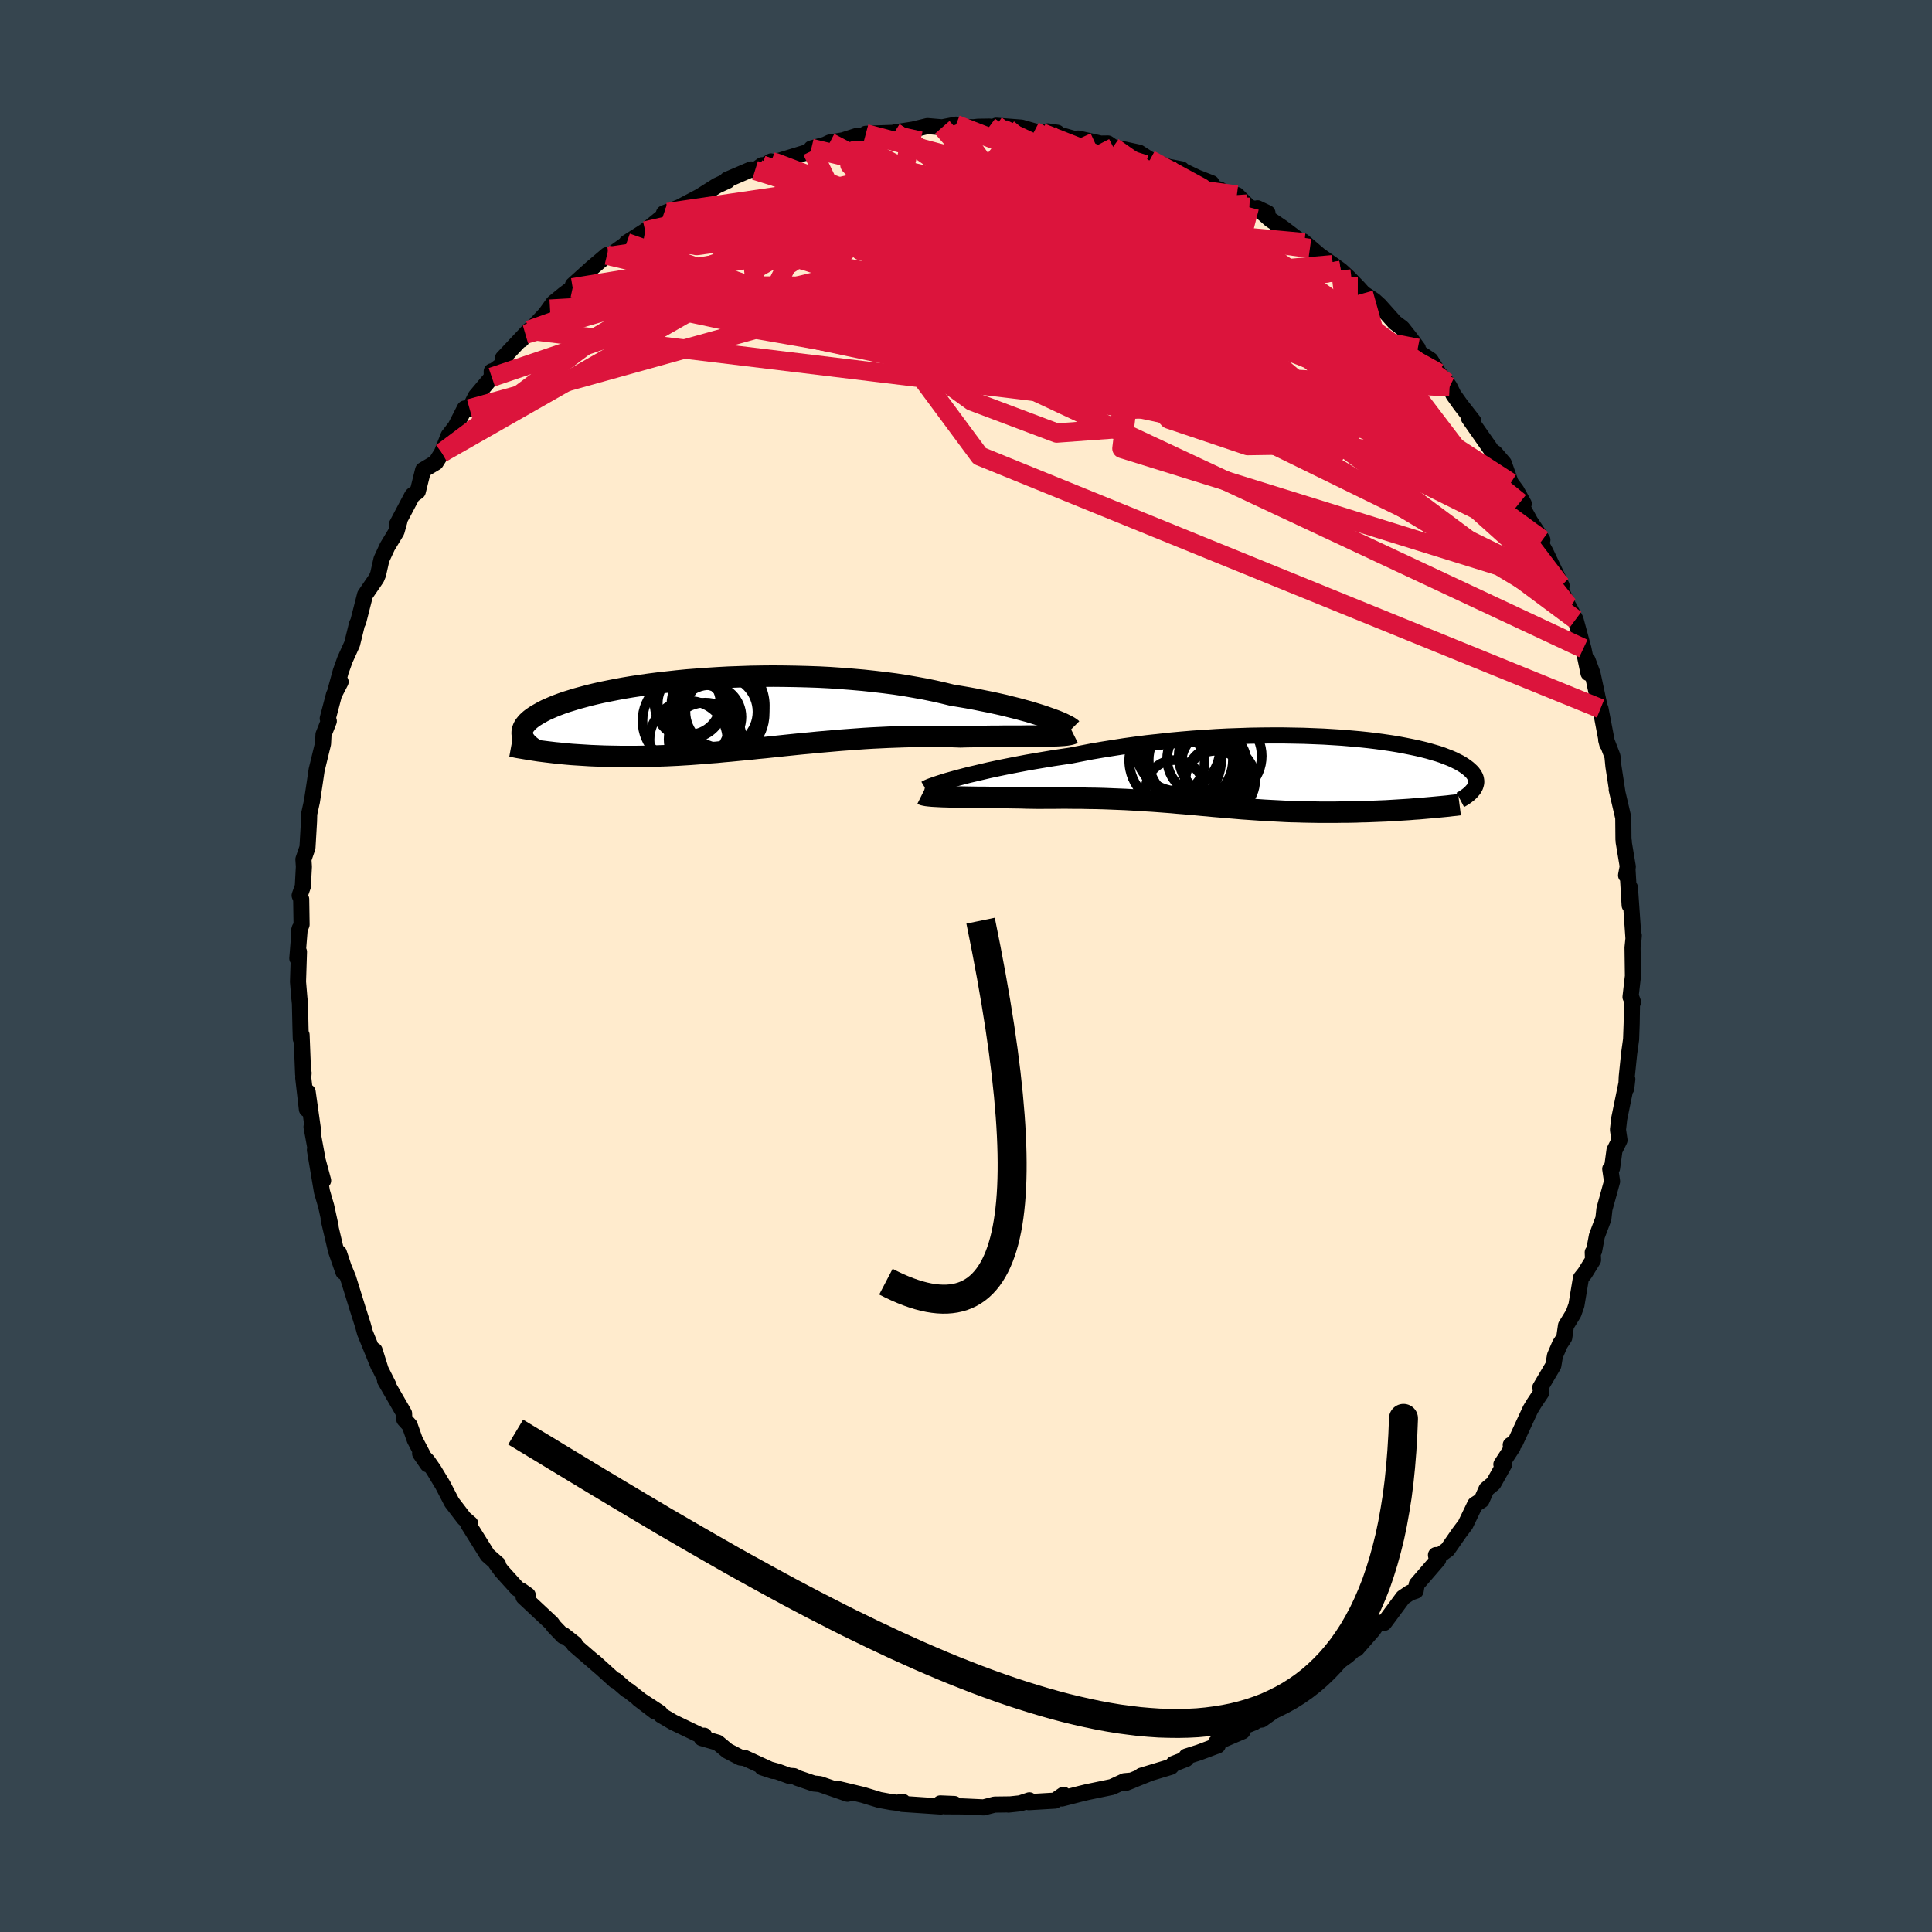 <svg viewBox="-100 -100 200 200" xmlns="http://www.w3.org/2000/svg" width="500" height="500" id="face-svg">
    <defs>
      <clipPath id="leftEyeClipPath">
        <polyline points="33.38,0.44 32.93,0.28 32.44,0.12 31.92,-0.04 31.37,-0.21 30.78,-0.37 30.16,-0.54 29.51,-0.7 28.84,-0.87 28.13,-1.03 27.4,-1.19 26.64,-1.34 25.86,-1.5 25.05,-1.65 24.23,-1.79 23.38,-1.93 22.48,-2.15 21.55,-2.36 20.58,-2.56 19.58,-2.74 18.55,-2.92 17.5,-3.08 16.42,-3.22 15.31,-3.35 14.19,-3.47 13.05,-3.57 11.9,-3.66 10.74,-3.74 9.57,-3.8 8.39,-3.84 7.22,-3.87 6.04,-3.89 4.87,-3.9 3.71,-3.89 2.55,-3.87 1.41,-3.83 0.28,-3.79 -0.83,-3.73 -1.92,-3.66 -2.99,-3.58 -4.04,-3.5 -5.06,-3.4 -6.05,-3.29 -7.02,-3.18 -7.96,-3.06 -8.86,-2.93 -9.73,-2.8 -10.57,-2.66 -11.38,-2.51 -12.14,-2.36 -12.88,-2.21 -13.58,-2.05 -14.24,-1.89 -14.87,-1.72 -15.46,-1.56 -16.01,-1.39 -16.53,-1.23 -17.02,-1.06 -17.48,-0.89 -17.9,-0.72 -18.29,-0.55 -18.65,-0.39 -18.98,-0.22 -19.28,-0.05 -19.56,0.11 -19.82,0.27 -20.05,0.43 -20.26,0.59 -20.44,0.75 -20.6,0.9 -20.73,1.06 -20.85,1.21 -20.94,1.36 -21.01,1.51 -21.06,1.66 -21.09,1.81 -21.11,1.95 -21.1,2.1 -21.08,2.24 -21.04,2.38 -18.56,3.94 -18.14,3.99 -17.72,4.04 -17.29,4.08 -16.85,4.13 -16.41,4.17 -15.95,4.21 -15.49,4.24 -15.01,4.27 -14.53,4.3 -14.05,4.33 -13.55,4.35 -13.05,4.37 -12.54,4.39 -12.02,4.4 -11.49,4.41 -10.95,4.42 -10.4,4.42 -9.84,4.42 -9.27,4.42 -8.69,4.41 -8.1,4.4 -7.51,4.38 -6.9,4.36 -6.28,4.34 -5.65,4.31 -5.01,4.28 -4.37,4.24 -3.71,4.2 -3.05,4.15 -2.38,4.1 -1.7,4.04 -1.01,3.99 -0.31,3.92 0.39,3.86 1.11,3.79 1.83,3.72 2.56,3.65 3.29,3.57 4.04,3.5 4.79,3.42 5.55,3.34 6.31,3.26 7.09,3.18 7.87,3.1 8.65,3.03 9.44,2.95 10.24,2.88 11.04,2.81 11.85,2.74 12.66,2.68 13.48,2.62 14.3,2.56 15.13,2.51 15.96,2.47 16.79,2.43 17.62,2.4 18.46,2.37 19.29,2.35 20.13,2.34 20.96,2.34 21.79,2.34 22.62,2.35 23.44,2.36 24.26,2.39 24.94,2.37 25.6,2.36 26.26,2.35 26.91,2.34 27.55,2.33 28.17,2.33 28.79,2.32 29.39,2.32 29.97,2.32 30.54,2.32 31.09,2.31 31.62,2.31 32.13,2.31 32.62,2.3 33.08,2.3" />
      </clipPath>
      <clipPath id="rightEyeClipPath">
        <polyline points="-33.18,0.61 -32.61,0.46 -32,0.3 -31.35,0.15 -30.67,-0.01 -29.95,-0.18 -29.21,-0.34 -28.44,-0.5 -27.64,-0.66 -26.81,-0.82 -25.97,-0.98 -25.1,-1.13 -24.2,-1.28 -23.3,-1.43 -22.37,-1.57 -21.43,-1.71 -20.36,-1.92 -19.28,-2.13 -18.16,-2.32 -17.03,-2.5 -15.88,-2.68 -14.72,-2.84 -13.55,-2.99 -12.36,-3.12 -11.17,-3.25 -9.98,-3.36 -8.78,-3.46 -7.59,-3.54 -6.4,-3.62 -5.22,-3.68 -4.05,-3.72 -2.89,-3.76 -1.75,-3.78 -0.62,-3.79 0.49,-3.79 1.58,-3.77 2.65,-3.75 3.69,-3.71 4.7,-3.67 5.69,-3.61 6.65,-3.55 7.57,-3.47 8.47,-3.39 9.33,-3.3 10.16,-3.2 10.96,-3.09 11.72,-2.98 12.45,-2.86 13.14,-2.73 13.79,-2.6 14.41,-2.47 15,-2.33 15.55,-2.19 16.06,-2.04 16.54,-1.9 16.99,-1.75 17.4,-1.59 17.79,-1.44 18.14,-1.29 18.46,-1.13 18.76,-0.98 19.02,-0.83 19.27,-0.67 19.48,-0.52 19.68,-0.37 19.85,-0.22 20.01,-0.07 20.14,0.07 20.25,0.22 20.34,0.36 20.42,0.51 20.47,0.65 20.5,0.79 20.52,0.93 20.52,1.07 20.5,1.2 20.46,1.34 20.42,1.47 20.35,1.6 20.28,1.73 14.56,3.8 14.09,3.83 13.62,3.87 13.15,3.9 12.66,3.93 12.18,3.96 11.68,3.99 11.18,4.02 10.68,4.04 10.17,4.06 9.66,4.08 9.14,4.1 8.62,4.11 8.1,4.13 7.57,4.14 7.04,4.15 6.51,4.15 5.96,4.16 5.42,4.16 4.86,4.16 4.31,4.16 3.75,4.15 3.18,4.14 2.62,4.13 2.05,4.11 1.48,4.1 0.91,4.08 0.34,4.05 -0.23,4.02 -0.81,3.99 -1.38,3.96 -1.96,3.92 -2.54,3.88 -3.12,3.84 -3.7,3.8 -4.28,3.75 -4.87,3.7 -5.46,3.65 -6.05,3.6 -6.65,3.55 -7.25,3.49 -7.85,3.44 -8.47,3.38 -9.09,3.33 -9.71,3.27 -10.35,3.22 -10.99,3.16 -11.65,3.11 -12.31,3.06 -12.99,3.01 -13.67,2.97 -14.37,2.92 -15.09,2.88 -15.81,2.84 -16.55,2.81 -17.3,2.78 -18.07,2.75 -18.85,2.73 -19.65,2.72 -20.46,2.7 -21.28,2.7 -22.12,2.69 -22.97,2.7 -23.82,2.7 -24.69,2.71 -25.35,2.7 -26,2.69 -26.65,2.67 -27.3,2.66 -27.94,2.65 -28.58,2.65 -29.21,2.64 -29.83,2.63 -30.44,2.62 -31.03,2.62 -31.61,2.61 -32.18,2.6 -32.73,2.59 -33.25,2.59 -33.75,2.58" />
      </clipPath>
      <filter id="fuzzy">
        <feTurbulence id="turbulence" baseFrequency="0.05" numOctaves="3" type="noise" result="noise" />
        <feDisplacementMap in="SourceGraphic" in2="noise" scale="2" />
      </filter>
      <linearGradient id="rainbowGradient" x1="0%" y1="0%" x2="100%" y2="0%">
        <stop offset="0%" style="stop-color: [object Object]; stop-opacity: 1" />
        <stop offset="50%" style="stop-color: [object Object]; stop-opacity: 1" />
        <stop offset="100%" style="stop-color: [object Object]; stop-opacity: 1" />
      </linearGradient>
    </defs>
    <rect x="-100" y="-100" width="100%" height="100%" fill="rgb(54, 69, 79)" />
    <polyline id="faceContour" points="69.04,1.04 68.79,3.21 69.05,3.74 68.89,3.31 68.94,4.08 68.91,5.91 68.85,7.6 68.65,9.04 68.4,11.47 68.35,12.67 68.46,11.71 67.62,15.8 67.49,16.95 67.65,18.03 67.13,19.08 66.88,20.92 66.69,21.01 66.88,22.3 66.09,25.16 65.98,26.16 65.31,27.94 65.02,29.48 64.88,29.64 64.91,30.43 64.06,31.8 63.66,32.3 63.19,35.11 62.89,35.96 62.11,37.23 61.93,38.47 61.49,39.14 60.97,40.34 60.8,41.35 59.45,43.64 59.56,44.15 58.83,45.24 58.43,45.9 56.83,49.36 56.39,49.58 56.59,49.8 55.42,51.59 55.72,51.57 54.6,53.56 53.88,54.16 53.37,55.31 52.7,55.74 51.7,57.82 51.06,58.67 49.85,60.41 48.7,61.24 48.65,60.98 48.88,61.44 46.66,64.01 46.55,64.68 45.98,64.87 45.24,65.37 43.29,68 42.66,67.98 42.12,68.76 40.44,70.68 40.44,70.16 40.82,70.18 39.49,71.39 38.35,72.2 36.61,73.75 34.39,75.16 35.81,74.26 34.93,74.9 33.79,75.56 32.17,76.89 30.61,78.01 29.95,78.09 29.85,78.29 28.4,78.87 28.62,79.23 25.87,80.41 26.06,80.69 24.14,81.41 22.82,81.83 22.78,82.09 21.49,82.59 21.21,82.9 18.16,83.82 18.79,83.66 16.51,84.58 17.18,84.32 16.4,84.39 15.1,84.99 12.54,85.52 11.8,85.7 9.93,86.18 10.09,85.79 9.21,86.4 6.5,86.56 6.56,86.37 5.62,86.68 4.39,86.81 4.54,86.79 2.96,86.81 1.83,87.1 -0.34,87 -2.17,86.99 -1.21,86.75 -2.66,86.69 -2.61,87.01 -6.62,86.74 -6.53,86.53 -7.16,86.62 -7.74,86.55 -8.96,86.33 -10.66,85.81 -13.37,85.16 -12.26,85.69 -15.13,84.69 -15.77,84.63 -17.46,84.05 -17.82,83.86 -18.32,83.83 -19.46,83.41 -21.1,82.96 -19.98,83.33 -22.89,81.99 -23.35,81.94 -24.69,81.25 -25.71,80.4 -27.35,79.93 -27.1,79.68 -27.36,79.71 -30.33,78.28 -31.57,77.55 -31.69,77.31 -33.9,75.87 -32.17,77.19 -34.94,75.02 -35.14,74.92 -36.26,73.94 -36.34,73.97 -38.48,72.03 -37.86,72.6 -40.57,70.26 -40.49,70.17 -41.69,69.23 -41.71,69.36 -42.69,68.34 -42.89,68.04 -45.8,65.32 -45.37,65.13 -46.05,64.65 -46.42,64.47 -48.08,62.63 -48.64,61.86 -48.45,61.93 -49.53,60.98 -51.53,57.78 -51.32,57.73 -51.96,57.18 -53.23,55.52 -54.16,53.73 -55.12,52.14 -55.75,51.24 -56.51,50.46 -55.73,51.59 -57.06,49.05 -57.59,47.55 -58.15,46.93 -58.17,46.32 -60.14,42.91 -59.8,43.38 -60.59,41.81 -61.22,39.8 -60.82,41.4 -62.22,37.96 -62.43,37.19 -62.98,35.46 -63.33,34.33 -63.96,32.3 -64.42,31.19 -64.92,29.69 -64.45,31.67 -65.21,29.49 -65.98,26.22 -65.77,26.98 -66.23,24.87 -66.67,23.36 -67.4,19.05 -66.55,22.21 -67.01,20.67 -67.75,16.66 -67.59,17.02 -68.15,13.04 -68.23,14.83 -68.61,11.55 -68.57,11.08 -68.62,11.19 -68.78,7.14 -68.86,7.53 -68.89,6.51 -68.95,3.89 -69.01,3.3 -69.15,1.63 -69.05,-1.47 -69.22,-0.79 -68.97,-3.89 -69.06,-3.58 -68.78,-4.29 -68.82,-6.91 -68.98,-7.3 -68.65,-8.24 -68.54,-10.28 -68.59,-11.04 -68.17,-12.26 -68.01,-14.99 -67.99,-15.76 -67.71,-17.03 -67.42,-18.94 -67.22,-20.3 -66.56,-23.01 -66.51,-23.96 -65.96,-25.35 -66.07,-25.63 -65.42,-28.1 -64.74,-29.42 -65.3,-28.39 -64.72,-30.51 -64.29,-31.71 -63.55,-33.34 -63.2,-34.76 -63.05,-35.38 -62.91,-35.67 -62.21,-38.42 -61.03,-40.14 -60.86,-40.55 -60.51,-42.1 -59.9,-43.42 -58.95,-44.99 -58.66,-46.03 -58.93,-45.67 -57.35,-48.66 -57.28,-48.75 -56.75,-49.13 -56.2,-51.34 -54.89,-52.12 -54.26,-53.12 -53.57,-54.89 -52.84,-55.84 -51.89,-57.71 -51.39,-57.68 -50.77,-58.95 -49.09,-60.95 -49.1,-61.56 -48.85,-61.63 -47.65,-62.54 -47.94,-62.92 -45.61,-65.4 -45.22,-65.82 -46.04,-64.82 -43.06,-68 -44.12,-66.68 -42.71,-68.64 -41.66,-69.5 -40.72,-70.21 -40.69,-70.5 -38.77,-72.23 -37.17,-73.59 -36.62,-73.53 -36.98,-73.45 -34.49,-75.24 -35.13,-74.87 -33.21,-76.09 -30.88,-78 -31.09,-77.43 -31.27,-77.92 -29.24,-78.71 -30.14,-78.29 -27.53,-79.67 -25.78,-80.78 -24.68,-81.29 -24.72,-81.4 -22.25,-82.46 -21.84,-82.36 -21.1,-82.9 -21.49,-82.48 -20.18,-83.29 -19.85,-83.2 -15.93,-84.4 -16.01,-84.63 -14.58,-85.02 -14.1,-85.25 -12.29,-85.55 -12.75,-85.47 -11.37,-85.91 -9.72,-85.91 -10.37,-86.15 -6.97,-86.27 -7.41,-86.29 -5.48,-86.59 -3.99,-86.95 -2.46,-86.82 -1.03,-87.1 -0.48,-86.86 0.78,-86.83 1.23,-86.88 2.42,-86.9 3.81,-86.64 3.13,-86.99 5.74,-86.79 7.07,-86.41 7.85,-86.24 9.44,-86.26 8.46,-86.4 11.6,-85.51 11.61,-85.66 13.32,-85.28 13.93,-85.14 14.69,-85.15 15.22,-84.78 17.91,-84.2 19.05,-83.47 20.95,-82.73 21.34,-82.66 22.32,-82.47 22.07,-82.5 23.95,-81.61 25.41,-81.04 25.06,-80.74 26.31,-80.36 27.47,-79.53 28.04,-79.81 29.33,-78.54 31.21,-77.95 30.18,-78.44 31.52,-77.26 32.74,-76.44 35.6,-74.28 35.04,-74.88 34.88,-75.03 36.58,-73.58 37.97,-72.6 38.8,-72 39.56,-71.3 40.63,-70.2 41.14,-69.63 42.27,-68.88 42.81,-68.39 44.4,-66.61 45.16,-66.04 46.05,-64.91 46.77,-63.94 46.7,-63.65 48.09,-62.73 48.92,-61.38 49.76,-60.4 50.06,-59.96 50.46,-59.14 51.2,-58.1 52.53,-56.39 52.07,-56.71 54.26,-53.58 55.5,-51.73 54.76,-53.11 55.67,-52.05 56.39,-50.01 56.99,-49.2 57.74,-47.85 57.33,-47.98 58.41,-46.02 59.67,-44.11 59.36,-44.03 60.02,-42.81 61.66,-39.36 61.54,-39.44 61.54,-39.08 62.31,-37.34 62.5,-37.01 63.1,-35.86 63.91,-32.87 64.44,-30.32 64.35,-31.64 64.86,-30.26 65.7,-26.33 65.68,-26.64 65.84,-25.81 66.38,-22.98 66.27,-23.4 66.92,-21.71 67.02,-20.68 67.42,-18.06 67.36,-18.27 68.04,-15.35 68.06,-13.08 68.1,-12.89 68.08,-12.85 68.51,-10.27 68.33,-9.39 68.47,-10.13 68.7,-6.28 68.73,-8.11 69.1,-2.8 69.13,-3.16 69,-1.9 69.04,1.04 68.79,3.21" fill="rgb(255, 235, 205)" stroke="black" stroke-width="1.667" stroke-linejoin="round" filter="url(#fuzzy)" />
    <g transform="translate(32.3 -20.08)">
      <polyline id="rightCountour" points="-33.18,0.61 -32.61,0.46 -32,0.3 -31.35,0.15 -30.67,-0.01 -29.95,-0.18 -29.21,-0.34 -28.44,-0.5 -27.64,-0.66 -26.81,-0.82 -25.97,-0.98 -25.1,-1.13 -24.2,-1.28 -23.3,-1.43 -22.37,-1.57 -21.43,-1.71 -20.36,-1.92 -19.28,-2.13 -18.16,-2.32 -17.03,-2.5 -15.88,-2.68 -14.72,-2.84 -13.55,-2.99 -12.36,-3.12 -11.17,-3.25 -9.98,-3.36 -8.78,-3.46 -7.59,-3.54 -6.4,-3.62 -5.22,-3.68 -4.05,-3.72 -2.89,-3.76 -1.75,-3.78 -0.62,-3.79 0.49,-3.79 1.58,-3.77 2.65,-3.75 3.69,-3.71 4.7,-3.67 5.69,-3.61 6.65,-3.55 7.57,-3.47 8.47,-3.39 9.33,-3.3 10.16,-3.2 10.96,-3.09 11.72,-2.98 12.45,-2.86 13.14,-2.73 13.79,-2.6 14.41,-2.47 15,-2.33 15.55,-2.19 16.06,-2.04 16.54,-1.9 16.99,-1.75 17.4,-1.59 17.79,-1.44 18.14,-1.29 18.46,-1.13 18.76,-0.98 19.02,-0.83 19.27,-0.67 19.48,-0.52 19.68,-0.37 19.85,-0.22 20.01,-0.07 20.14,0.07 20.25,0.22 20.34,0.36 20.42,0.51 20.47,0.65 20.5,0.79 20.52,0.93 20.52,1.07 20.5,1.2 20.46,1.34 20.42,1.47 20.35,1.6 20.28,1.73 14.56,3.8 14.09,3.83 13.62,3.87 13.15,3.9 12.66,3.93 12.18,3.96 11.68,3.99 11.18,4.02 10.68,4.04 10.17,4.06 9.66,4.08 9.14,4.1 8.62,4.11 8.1,4.13 7.57,4.14 7.04,4.15 6.51,4.15 5.96,4.16 5.42,4.16 4.86,4.16 4.31,4.16 3.75,4.15 3.18,4.14 2.62,4.13 2.05,4.11 1.48,4.1 0.91,4.08 0.34,4.05 -0.23,4.02 -0.81,3.99 -1.38,3.96 -1.96,3.92 -2.54,3.88 -3.12,3.84 -3.7,3.8 -4.28,3.75 -4.87,3.7 -5.46,3.65 -6.05,3.6 -6.65,3.55 -7.25,3.49 -7.85,3.44 -8.47,3.38 -9.09,3.33 -9.71,3.27 -10.35,3.22 -10.99,3.16 -11.65,3.11 -12.31,3.06 -12.99,3.01 -13.67,2.97 -14.37,2.92 -15.09,2.88 -15.81,2.84 -16.55,2.81 -17.3,2.78 -18.07,2.75 -18.85,2.73 -19.65,2.72 -20.46,2.7 -21.28,2.7 -22.12,2.69 -22.97,2.7 -23.82,2.7 -24.69,2.71 -25.35,2.7 -26,2.69 -26.65,2.67 -27.3,2.66 -27.94,2.65 -28.58,2.65 -29.21,2.64 -29.83,2.63 -30.44,2.62 -31.03,2.62 -31.61,2.61 -32.18,2.6 -32.73,2.59 -33.25,2.59 -33.75,2.58" fill="white" stroke="white" stroke-width="0" stroke-linejoin="round" filter="url(#fuzzy)" />
    </g>
    <g transform="translate(-24.84 -26.11)">
      <polyline id="leftCountour" points="33.38,0.44 32.93,0.28 32.44,0.12 31.92,-0.04 31.37,-0.21 30.78,-0.37 30.16,-0.54 29.51,-0.7 28.84,-0.87 28.13,-1.03 27.4,-1.19 26.64,-1.34 25.86,-1.5 25.05,-1.65 24.23,-1.79 23.38,-1.93 22.48,-2.15 21.55,-2.36 20.58,-2.56 19.58,-2.74 18.55,-2.92 17.5,-3.08 16.42,-3.22 15.31,-3.35 14.19,-3.47 13.05,-3.57 11.9,-3.66 10.74,-3.74 9.57,-3.8 8.39,-3.84 7.22,-3.87 6.04,-3.89 4.87,-3.9 3.71,-3.89 2.55,-3.87 1.41,-3.83 0.28,-3.79 -0.83,-3.73 -1.92,-3.66 -2.99,-3.58 -4.04,-3.5 -5.06,-3.4 -6.05,-3.29 -7.02,-3.18 -7.96,-3.06 -8.86,-2.93 -9.73,-2.8 -10.57,-2.66 -11.38,-2.51 -12.14,-2.36 -12.88,-2.21 -13.58,-2.05 -14.24,-1.89 -14.87,-1.72 -15.46,-1.56 -16.01,-1.39 -16.53,-1.23 -17.02,-1.06 -17.48,-0.89 -17.9,-0.72 -18.29,-0.55 -18.65,-0.39 -18.98,-0.22 -19.28,-0.05 -19.56,0.11 -19.82,0.27 -20.05,0.43 -20.26,0.59 -20.44,0.75 -20.6,0.9 -20.73,1.06 -20.85,1.21 -20.94,1.36 -21.01,1.51 -21.06,1.66 -21.09,1.81 -21.11,1.95 -21.1,2.1 -21.08,2.24 -21.04,2.38 -18.56,3.94 -18.14,3.99 -17.72,4.04 -17.29,4.08 -16.85,4.13 -16.41,4.17 -15.95,4.21 -15.49,4.24 -15.01,4.27 -14.53,4.3 -14.05,4.33 -13.55,4.35 -13.05,4.37 -12.54,4.39 -12.02,4.4 -11.49,4.41 -10.95,4.42 -10.4,4.42 -9.84,4.42 -9.27,4.42 -8.69,4.41 -8.1,4.4 -7.51,4.38 -6.9,4.36 -6.28,4.34 -5.65,4.31 -5.01,4.28 -4.37,4.24 -3.71,4.2 -3.05,4.15 -2.38,4.1 -1.7,4.04 -1.01,3.99 -0.31,3.92 0.39,3.86 1.11,3.79 1.83,3.72 2.56,3.65 3.29,3.57 4.04,3.5 4.79,3.42 5.55,3.34 6.31,3.26 7.09,3.18 7.87,3.1 8.65,3.03 9.44,2.95 10.24,2.88 11.04,2.81 11.85,2.74 12.66,2.68 13.48,2.62 14.3,2.56 15.13,2.51 15.96,2.47 16.79,2.43 17.62,2.4 18.46,2.37 19.29,2.35 20.13,2.34 20.96,2.34 21.79,2.34 22.62,2.35 23.44,2.36 24.26,2.39 24.94,2.37 25.6,2.36 26.26,2.35 26.91,2.34 27.55,2.33 28.17,2.33 28.79,2.32 29.39,2.32 29.97,2.32 30.54,2.32 31.09,2.31 31.62,2.31 32.13,2.31 32.62,2.3 33.08,2.3" fill="white" stroke="white" stroke-width="0" stroke-linejoin="round" filter="url(#fuzzy)" />
    </g>
    <g transform="translate(32.3 -20.08)">
      <polyline id="rightUpper" points="-36.49,1.73 -36.39,1.67 -36.23,1.59 -36.02,1.5 -35.75,1.4 -35.44,1.29 -35.08,1.17 -34.67,1.04 -34.22,0.9 -33.72,0.76 -33.18,0.61 -32.61,0.46 -32,0.3 -31.35,0.15 -30.67,-0.01 -29.95,-0.18 -29.21,-0.34 -28.44,-0.5 -27.64,-0.66 -26.81,-0.82 -25.97,-0.98 -25.1,-1.13 -24.2,-1.28 -23.3,-1.43 -22.37,-1.57 -21.43,-1.71 -20.36,-1.92 -19.28,-2.13 -18.16,-2.32 -17.03,-2.5 -15.88,-2.68 -14.72,-2.84 -13.55,-2.99 -12.36,-3.12 -11.17,-3.25 -9.98,-3.36 -8.78,-3.46 -7.59,-3.54 -6.4,-3.62 -5.22,-3.68 -4.05,-3.72 -2.89,-3.76 -1.75,-3.78 -0.62,-3.79 0.49,-3.79 1.58,-3.77 2.65,-3.75 3.69,-3.71 4.7,-3.67 5.69,-3.61 6.65,-3.55 7.57,-3.47 8.47,-3.39 9.33,-3.3 10.16,-3.2 10.96,-3.09 11.72,-2.98 12.45,-2.86 13.14,-2.73 13.79,-2.6 14.41,-2.47 15,-2.33 15.55,-2.19 16.06,-2.04 16.54,-1.9 16.99,-1.75 17.4,-1.59 17.79,-1.44 18.14,-1.29 18.46,-1.13 18.76,-0.98 19.02,-0.83 19.27,-0.67 19.48,-0.52 19.68,-0.37 19.85,-0.22 20.01,-0.07 20.14,0.07 20.25,0.22 20.34,0.36 20.42,0.51 20.47,0.65 20.5,0.79 20.52,0.93 20.52,1.07 20.5,1.2 20.46,1.34 20.42,1.47 20.35,1.6 20.28,1.73 20.19,1.85 20.08,1.97 19.97,2.1 19.84,2.22 19.71,2.33 19.56,2.45 19.4,2.56 19.24,2.67 19.06,2.78 18.87,2.88" fill="none" stroke="black" stroke-width="1.667" stroke-linejoin="round" filter="url(#fuzzy)" />
      <polyline id="rightLower" points="-36.84,2.3 -36.74,2.35 -36.58,2.39 -36.37,2.43 -36.12,2.46 -35.81,2.49 -35.47,2.51 -35.09,2.53 -34.68,2.55 -34.23,2.56 -33.75,2.58 -33.25,2.59 -32.73,2.59 -32.18,2.6 -31.61,2.61 -31.03,2.62 -30.44,2.62 -29.83,2.63 -29.21,2.64 -28.58,2.65 -27.94,2.65 -27.3,2.66 -26.65,2.67 -26,2.69 -25.35,2.7 -24.69,2.71 -23.82,2.7 -22.97,2.7 -22.12,2.69 -21.28,2.7 -20.46,2.7 -19.65,2.72 -18.85,2.73 -18.07,2.75 -17.3,2.78 -16.55,2.81 -15.81,2.84 -15.09,2.88 -14.37,2.92 -13.67,2.97 -12.99,3.01 -12.31,3.06 -11.65,3.11 -10.99,3.16 -10.35,3.22 -9.71,3.27 -9.09,3.33 -8.47,3.38 -7.85,3.44 -7.25,3.49 -6.65,3.55 -6.05,3.6 -5.46,3.65 -4.87,3.7 -4.28,3.75 -3.7,3.8 -3.12,3.84 -2.54,3.88 -1.96,3.92 -1.38,3.96 -0.81,3.99 -0.23,4.02 0.34,4.05 0.91,4.08 1.48,4.1 2.05,4.11 2.62,4.13 3.18,4.14 3.75,4.15 4.31,4.16 4.86,4.16 5.42,4.16 5.96,4.16 6.51,4.15 7.04,4.15 7.57,4.14 8.1,4.13 8.62,4.11 9.14,4.1 9.66,4.08 10.17,4.06 10.68,4.04 11.18,4.02 11.68,3.99 12.18,3.96 12.66,3.93 13.15,3.9 13.62,3.87 14.09,3.83 14.56,3.8 15.01,3.76 15.46,3.72 15.91,3.68 16.34,3.64 16.77,3.6 17.19,3.56 17.6,3.52 18,3.47 18.4,3.43 18.79,3.38" fill="none" stroke="black" stroke-width="2.222" stroke-linejoin="round" filter="url(#fuzzy)" />
      <circle r="4.354" cx="-10.368" cy="-2.386" stroke="black" fill="none" stroke-width="1.0" filter="url(#fuzzy)" clip-path="url(#rightEyeClipPath)" /><circle r="3.606" cx="-5.968" cy="0.849" stroke="black" fill="none" stroke-width="1.0" filter="url(#fuzzy)" clip-path="url(#rightEyeClipPath)" /><circle r="4.756" cx="-10.648" cy="-1.196" stroke="black" fill="none" stroke-width="1.0" filter="url(#fuzzy)" clip-path="url(#rightEyeClipPath)" /><circle r="3.2" cx="-6.448" cy="0.999" stroke="black" fill="none" stroke-width="1.0" filter="url(#fuzzy)" clip-path="url(#rightEyeClipPath)" /><circle r="3.218" cx="-10.823" cy="-0.996" stroke="black" fill="none" stroke-width="1.0" filter="url(#fuzzy)" clip-path="url(#rightEyeClipPath)" /><circle r="3.374" cx="-6.623" cy="-0.956" stroke="black" fill="none" stroke-width="1.0" filter="url(#fuzzy)" clip-path="url(#rightEyeClipPath)" /><circle r="4.298" cx="-5.983" cy="-1.656" stroke="black" fill="none" stroke-width="1.0" filter="url(#fuzzy)" clip-path="url(#rightEyeClipPath)" /><circle r="4.36" cx="-9.028" cy="-1.246" stroke="black" fill="none" stroke-width="1.0" filter="url(#fuzzy)" clip-path="url(#rightEyeClipPath)" /><circle r="3.738" cx="-7.743" cy="-1.376" stroke="black" fill="none" stroke-width="1.0" filter="url(#fuzzy)" clip-path="url(#rightEyeClipPath)" /><circle r="3.01" cx="-10.683" cy="1.769" stroke="black" fill="none" stroke-width="1.0" filter="url(#fuzzy)" clip-path="url(#rightEyeClipPath)" />
      </g>
    <g transform="translate(-24.84 -26.11)">
      <polyline id="leftUpper" points="35.78,1.56 35.72,1.5 35.62,1.43 35.48,1.34 35.3,1.24 35.08,1.13 34.82,1 34.52,0.87 34.18,0.73 33.8,0.59 33.38,0.44 32.93,0.28 32.44,0.12 31.92,-0.04 31.37,-0.21 30.78,-0.37 30.16,-0.54 29.51,-0.7 28.84,-0.87 28.13,-1.03 27.4,-1.19 26.64,-1.34 25.86,-1.5 25.05,-1.65 24.23,-1.79 23.38,-1.93 22.48,-2.15 21.55,-2.36 20.58,-2.56 19.58,-2.74 18.55,-2.92 17.5,-3.08 16.42,-3.22 15.31,-3.35 14.19,-3.47 13.05,-3.57 11.9,-3.66 10.74,-3.74 9.57,-3.8 8.39,-3.84 7.22,-3.87 6.04,-3.89 4.87,-3.9 3.71,-3.89 2.55,-3.87 1.41,-3.83 0.28,-3.79 -0.83,-3.73 -1.92,-3.66 -2.99,-3.58 -4.04,-3.5 -5.06,-3.4 -6.05,-3.29 -7.02,-3.18 -7.96,-3.06 -8.86,-2.93 -9.73,-2.8 -10.57,-2.66 -11.38,-2.51 -12.14,-2.36 -12.88,-2.21 -13.58,-2.05 -14.24,-1.89 -14.87,-1.72 -15.46,-1.56 -16.01,-1.39 -16.53,-1.23 -17.02,-1.06 -17.48,-0.89 -17.9,-0.72 -18.29,-0.55 -18.65,-0.39 -18.98,-0.22 -19.28,-0.05 -19.56,0.11 -19.82,0.27 -20.05,0.43 -20.26,0.59 -20.44,0.75 -20.6,0.9 -20.73,1.06 -20.85,1.21 -20.94,1.36 -21.01,1.51 -21.06,1.66 -21.09,1.81 -21.11,1.95 -21.1,2.1 -21.08,2.24 -21.04,2.38 -20.98,2.51 -20.91,2.65 -20.82,2.78 -20.72,2.91 -20.61,3.04 -20.48,3.17 -20.34,3.29 -20.19,3.41 -20.03,3.53 -19.85,3.65" fill="none" stroke="black" stroke-width="2.222" stroke-linejoin="round" filter="url(#fuzzy)" />
      <polyline id="leftLower" points="35.92,2.02 35.82,2.07 35.66,2.12 35.47,2.16 35.23,2.2 34.96,2.23 34.64,2.25 34.3,2.27 33.92,2.28 33.51,2.29 33.08,2.3 32.62,2.3 32.13,2.31 31.62,2.31 31.09,2.31 30.54,2.32 29.97,2.32 29.39,2.32 28.79,2.32 28.17,2.33 27.55,2.33 26.91,2.34 26.26,2.35 25.6,2.36 24.94,2.37 24.26,2.39 23.44,2.36 22.62,2.35 21.79,2.34 20.96,2.34 20.13,2.34 19.29,2.35 18.46,2.37 17.62,2.4 16.79,2.43 15.96,2.47 15.13,2.51 14.3,2.56 13.48,2.62 12.66,2.68 11.85,2.74 11.04,2.81 10.24,2.88 9.44,2.95 8.65,3.03 7.87,3.1 7.09,3.18 6.31,3.26 5.55,3.34 4.79,3.42 4.04,3.5 3.29,3.57 2.56,3.65 1.83,3.72 1.11,3.79 0.39,3.86 -0.31,3.92 -1.01,3.99 -1.7,4.04 -2.38,4.1 -3.05,4.15 -3.71,4.2 -4.37,4.24 -5.01,4.28 -5.65,4.31 -6.28,4.34 -6.9,4.36 -7.51,4.38 -8.1,4.4 -8.69,4.41 -9.27,4.42 -9.84,4.42 -10.4,4.42 -10.95,4.42 -11.49,4.41 -12.02,4.4 -12.54,4.39 -13.05,4.37 -13.55,4.35 -14.05,4.33 -14.53,4.3 -15.01,4.27 -15.49,4.24 -15.95,4.21 -16.41,4.17 -16.85,4.13 -17.29,4.08 -17.72,4.04 -18.14,3.99 -18.56,3.94 -18.96,3.89 -19.36,3.84 -19.75,3.78 -20.13,3.72 -20.5,3.66 -20.86,3.6 -21.22,3.54 -21.57,3.48 -21.91,3.41 -22.24,3.35" fill="none" stroke="black" stroke-width="2.222" stroke-linejoin="round" filter="url(#fuzzy)" />
      <circle r="4.54" cx="-4.109" cy="0.736" stroke="black" fill="none" stroke-width="1.0" filter="url(#fuzzy)" clip-path="url(#leftEyeClipPath)" /><circle r="4.598" cx="-0.604" cy="-0.004" stroke="black" fill="none" stroke-width="1.0" filter="url(#fuzzy)" clip-path="url(#leftEyeClipPath)" /><circle r="4.836" cx="-0.824" cy="-0.834" stroke="black" fill="none" stroke-width="1.0" filter="url(#fuzzy)" clip-path="url(#leftEyeClipPath)" /><circle r="3.25" cx="-3.819" cy="-1.099" stroke="black" fill="none" stroke-width="1.0" filter="url(#fuzzy)" clip-path="url(#leftEyeClipPath)" /><circle r="4.03" cx="-3.889" cy="2.696" stroke="black" fill="none" stroke-width="1.0" filter="url(#fuzzy)" clip-path="url(#leftEyeClipPath)" /><circle r="3.73" cx="-0.474" cy="-0.209" stroke="black" fill="none" stroke-width="1.0" filter="url(#fuzzy)" clip-path="url(#leftEyeClipPath)" /><circle r="3.594" cx="-3.804" cy="-1.059" stroke="black" fill="none" stroke-width="1.0" filter="url(#fuzzy)" clip-path="url(#leftEyeClipPath)" /><circle r="3.548" cx="-2.479" cy="0.526" stroke="black" fill="none" stroke-width="1.0" filter="url(#fuzzy)" clip-path="url(#leftEyeClipPath)" /><circle r="3.3" cx="-1.704" cy="0.326" stroke="black" fill="none" stroke-width="1.0" filter="url(#fuzzy)" clip-path="url(#leftEyeClipPath)" /><circle r="3.79" cx="-2.154" cy="2.636" stroke="black" fill="none" stroke-width="1.0" filter="url(#fuzzy)" clip-path="url(#leftEyeClipPath)" />
    </g>
    <g id="hairs">
      <polyline points="28.04,-79.81 28.68,-69.46 11.61,-69.2 1.15,-69.79 -1.74,-70.08 -1.58,-69.66 -1.09,-68.82 -0.58,-68.35 0.7,-68.82 3.49,-70.16 7.92,-71.72 13.37,-72.85 18.44,-73.45 21.42,-74.09 21.06,-75.44 17.57,-77.49 12.75,-79.52 9.21,-81.13 8.86,-83.11 3.13,-86.99" fill="none" stroke="rgb(220, 20, 60)" stroke-width="2" stroke-linejoin="round" filter="url(#fuzzy)" /><polyline points="-1.03,-87.1 -0.04,-83.53 8.44,-78.32 17.83,-72.49 25.47,-68.56 29.49,-67.46 31.35,-67.37 33.86,-65.67 37.79,-61.39 40.62,-56.13 38.29,-53.12 28.52,-55.2 13.06,-62.41 -4.1,-70.31 -23.95,-70.41 -54.26,-53.12" fill="none" stroke="rgb(220, 20, 60)" stroke-width="2" stroke-linejoin="round" filter="url(#fuzzy)" /><polyline points="61.54,-39.44 16.14,-53.57 17.25,-62.72 19.92,-70.54 20.37,-74.74 21.38,-74.57 22.92,-71.85 22.59,-69.37 18.45,-68.73 10.87,-69.73 2.36,-71.41 -3.62,-73.48 -3.89,-76.17 3.59,-78.7 18.09,-79.19 29.33,-78.54" fill="none" stroke="rgb(220, 20, 60)" stroke-width="2" stroke-linejoin="round" filter="url(#fuzzy)" /><polyline points="-40.72,-70.21 -6.28,-75.84 1.99,-73.91 -3.94,-70.22 -8.35,-66.75 -6.18,-65.31 0.26,-66.31 7.49,-68.79 13.69,-71.28 18.45,-72.67 21.56,-72.39 22.61,-70.48 21.43,-67.4 18.99,-63.8 17.83,-60.14 21.01,-56.61 29.15,-53.87 37.73,-54 39.51,-59.45 35.3,-67.34 50.06,-59.96" fill="none" stroke="rgb(220, 20, 60)" stroke-width="2" stroke-linejoin="round" filter="url(#fuzzy)" /><polyline points="13.32,-85.28 2.05,-80.13 7.75,-71.71 4.89,-66.51 -5.97,-65.57 -17.38,-66.48 -23.58,-67.73 -22.32,-69.21 -14.49,-71.1 -2.92,-73.06 9.04,-74.29 18.62,-74.29 23.79,-73.44 23,-72.97 15.88,-74.24 5.12,-77.55 -2.13,-81.45 3.19,-83.12 28.04,-79.81" fill="none" stroke="rgb(220, 20, 60)" stroke-width="2" stroke-linejoin="round" filter="url(#fuzzy)" /><polyline points="-7.41,-86.29 -0.56,-82.09 -13.51,-78.15 -24.2,-74.49 -26.89,-71.32 -21.77,-68.72 -11.84,-67.08 -1.03,-66.85 7.52,-68.15 12.56,-70.61 14.85,-73.42 16.35,-75.62 18.84,-76.47 22.47,-75.8 25.29,-74.29 24.3,-73.06 17.64,-72.43 2.97,-70.62 -43.06,-68" fill="none" stroke="rgb(220, 20, 60)" stroke-width="2" stroke-linejoin="round" filter="url(#fuzzy)" /><polyline points="-31.27,-77.92 2.53,-66.59 -3.5,-70.65 -8.91,-75.74 -7.02,-78.9 -0.24,-80.27 7.88,-80.25 15.21,-78.91 21.03,-76.32 24.95,-72.9 26.52,-69.54 25.5,-67.16 22.54,-66.16 19.2,-66.15 17.22,-66.16 17.5,-65.36 19.81,-63.74 23.28,-62.22 27,-62.06 30.13,-63.75 32.14,-66.15 34.24,-66.79 39.55,-64.79 39.56,-71.3" fill="none" stroke="rgb(220, 20, 60)" stroke-width="2" stroke-linejoin="round" filter="url(#fuzzy)" /><polyline points="65.68,-26.64 1.42,-52.79 -9.99,-68.2 -5.22,-72.87 2.09,-71.81 6.45,-69.57 7.86,-68.39 8.35,-68.65 8.85,-70.06 8.73,-72.21 7.52,-74.64 6.13,-76.8 6.5,-78.12 9.77,-77.99 14.56,-75.88 16.51,-71.79 9.95,-67.79 -5.44,-70.11 0.78,-86.83" fill="none" stroke="rgb(220, 20, 60)" stroke-width="2" stroke-linejoin="round" filter="url(#fuzzy)" /><polyline points="62.5,-37.01 13.79,-66.39 -2.23,-72.19 -0.75,-70.39 5.3,-68.52 10.27,-68.02 13.83,-68.06 16.74,-68.16 18.66,-68.79 18.63,-70.6 16.31,-73.59 12.65,-77.02 9.37,-79.75 7.86,-80.81 8.4,-79.65 9.98,-76.12 10.82,-70.49 9.4,-63.98 5.12,-59.89 0.04,-64.54 22.32,-82.47" fill="none" stroke="rgb(220, 20, 60)" stroke-width="2" stroke-linejoin="round" filter="url(#fuzzy)" /><polyline points="59.67,-44.11 37.39,-60.35 37.81,-61.35 35.32,-63.48 26.3,-66.85 14.25,-70.34 4.33,-73.35 0.04,-75.42 1.8,-76.12 7.51,-75.3 14.09,-73.16 19.05,-70.15 21.38,-67.03 21.88,-64.8 22.74,-64.27 26.3,-65.15 33.07,-65.78 40.58,-64.24 46.77,-58.85 61.54,-39.44" fill="none" stroke="rgb(220, 20, 60)" stroke-width="2" stroke-linejoin="round" filter="url(#fuzzy)" /><polyline points="3.81,-86.64 22.49,-77.97 23.26,-75.18 21.69,-73.78 19.21,-73.65 14.19,-74.47 6.93,-75.27 -0.71,-75.19 -6.58,-73.87 -8.8,-71.47 -6.36,-68.5 0.32,-65.64 9.12,-63.57 16.89,-62.79 20.98,-63.52 20.65,-65.51 17.7,-68.1 15.48,-70.5 16.73,-72.15 21.91,-72.7 29.97,-71.24 39.32,-67.55 38.8,-72" fill="none" stroke="rgb(220, 20, 60)" stroke-width="2" stroke-linejoin="round" filter="url(#fuzzy)" /><polyline points="38.8,-72 2.87,-66.08 7.04,-67.23 13.42,-65.24 16.9,-59.99 15.72,-55.63 9.39,-55.17 0.6,-58.48 -6.15,-63.36 -7.55,-67.65 -3.39,-70.61 3.54,-72.85 9.36,-75.23 11.68,-77.76 11.49,-79.17 12.53,-77.45 17.27,-71.56 18.01,-65.78 -21.1,-82.9" fill="none" stroke="rgb(220, 20, 60)" stroke-width="2" stroke-linejoin="round" filter="url(#fuzzy)" /><polyline points="-35.13,-74.87 5.18,-60.74 2.71,-64 -4.73,-67.87 -8.27,-70.29 -6.35,-71.73 -0.54,-72.7 6.63,-73.52 13.01,-74.33 17.24,-75.09 18.81,-75.74 18.16,-76.16 16.64,-76.15 15.79,-75.46 16.15,-74.09 16.59,-72.66 15,-72.3 10.45,-73.84 5.28,-76.41 5.68,-76.38 21.04,-67.15 63.1,-35.86" fill="none" stroke="rgb(220, 20, 60)" stroke-width="2" stroke-linejoin="round" filter="url(#fuzzy)" /><polyline points="-31.09,-77.43 -19.21,-78.94 -7.17,-80.27 -0.35,-79.41 3.87,-77.64 6.49,-76.44 7.92,-75.89 8.14,-75.22 6.5,-73.88 2.53,-71.85 -2.95,-69.5 -7.69,-67.31 -9.16,-65.86 -6.25,-65.7 -0.13,-67.09 6.61,-69.64 11.73,-72.29 15.15,-73.59 19.34,-72.23 27.79,-67.43 41.26,-59.37 53.9,-50.75 57.33,-47.98" fill="none" stroke="rgb(220, 20, 60)" stroke-width="2" stroke-linejoin="round" filter="url(#fuzzy)" /><polyline points="50.06,-59.96 14.99,-61.65 22.97,-60 27.92,-60.79 24.9,-64.49 18.68,-69.33 12.48,-73.46 7.07,-75.8 2.77,-76.02 0.42,-74.42 0.76,-71.75 3.32,-69.07 6.29,-67.44 7.45,-67.41 5.66,-68.76 1.81,-70.65 -1.54,-72.14 -1.68,-72.74 2.59,-72.59 9.96,-72.01 17.25,-70.98 21.02,-69.45 18.22,-69.16 4.81,-75.33 -14.1,-85.25" fill="none" stroke="rgb(220, 20, 60)" stroke-width="2" stroke-linejoin="round" filter="url(#fuzzy)" /><polyline points="-15.93,-84.4 -10.94,-74.07 0.91,-70.94 1.45,-69.67 0.24,-67.62 3.54,-65.36 10.08,-64.35 16.28,-65.12 20.2,-66.97 21.84,-68.8 21.79,-70.01 20.47,-70.59 18.46,-70.61 16.99,-69.71 17.71,-67.4 21.72,-63.79 28.14,-60.08 32.92,-58.42 30.2,-61.15 21.2,-68.95 38.8,-72" fill="none" stroke="rgb(220, 20, 60)" stroke-width="2" stroke-linejoin="round" filter="url(#fuzzy)" /><polyline points="-36.62,-73.53 13.73,-61.91 22.86,-64.96 19.15,-68.65 11.88,-71.78 6.92,-74.51 6.42,-76.56 9.38,-77.4 13.81,-76.65 18.34,-74.12 22.58,-70.01 26.28,-65.27 28.23,-62.08 26.07,-63.2 18.2,-69.55 5.88,-77.25 -10.61,-78.2 -45.22,-65.82" fill="none" stroke="rgb(220, 20, 60)" stroke-width="2" stroke-linejoin="round" filter="url(#fuzzy)" /><polyline points="59.36,-44.03 8.53,-69.2 -8.31,-78.98 -12.02,-82.94 -11.59,-84.4 -9.85,-84.34 -7.18,-82.91 -3.47,-80.17 1.31,-76.51 7.11,-72.61 13.74,-69.14 20.49,-66.53 25.95,-64.89 28.61,-64.18 27.86,-64.25 24.9,-64.89 22.45,-65.74 23.24,-66.15 27.38,-65.45 29.54,-64.32 16.59,-66.92 -33.21,-76.09" fill="none" stroke="rgb(220, 20, 60)" stroke-width="2" stroke-linejoin="round" filter="url(#fuzzy)" /><polyline points="-37.17,-73.59 -2.92,-65.44 -1.5,-66.61 -2.57,-71.3 -4.62,-74.92 -6.93,-76.24 -7.67,-76.1 -6.06,-75.68 -3.01,-75.44 -0.24,-75.08 0.9,-74.23 -0.19,-72.99 -3.27,-71.94 -7.21,-71.56 -9.78,-71.74 -8.17,-71.74 -0.27,-70.63 13.37,-67.8 28.17,-63.18 35.21,-57.99 20.57,-57.15 -40.72,-70.21" fill="none" stroke="rgb(220, 20, 60)" stroke-width="2" stroke-linejoin="round" filter="url(#fuzzy)" /><polyline points="-21.84,-82.36 15.05,-70.89 35.17,-59.52 38.62,-57.44 33.2,-59.88 26.59,-62.3 23.08,-62.82 22.58,-61.58 22.22,-59.83 19.17,-59.02 12.74,-60.06 4.52,-63.03 -2.95,-67.25 -7.79,-71.72 -9.54,-75.51 -8.9,-78.09 -6.98,-79.35 -4.84,-79.48 -3.37,-78.73 -3.34,-77.22 -4.55,-74.89 -3.83,-71.64 5.59,-67.67 25.94,-65.37 29.33,-78.54" fill="none" stroke="rgb(220, 20, 60)" stroke-width="2" stroke-linejoin="round" filter="url(#fuzzy)" /><polyline points="-21.1,-82.9 19.82,-68.96 24.43,-72.4 20.74,-75.94 17.73,-76.95 18.03,-76.35 20.99,-75.23 24.7,-74.1 27.51,-73.02 28.47,-71.9 27.1,-70.9 23.24,-70.45 17.43,-71 11.13,-72.59 6.11,-74.57 3.26,-75.86 2.25,-75.37 2.7,-72.66 5.51,-68.82 10.19,-67.76 8.25,-75.37 -7.41,-86.29" fill="none" stroke="rgb(220, 20, 60)" stroke-width="2" stroke-linejoin="round" filter="url(#fuzzy)" /><polyline points="-16.01,-84.63 15.27,-77.23 25.68,-73.39 28.67,-70.84 27.68,-69.04 25.27,-67.61 23.22,-67.22 22.51,-68.28 23.24,-70.09 24.43,-71.32 24.31,-71.03 21.78,-69.11 18.49,-65.82 19.73,-61.35 30.47,-56.9 44.68,-56.99 41.14,-69.63" fill="none" stroke="rgb(220, 20, 60)" stroke-width="2" stroke-linejoin="round" filter="url(#fuzzy)" /><polyline points="3.13,-86.99 38.37,-57.11 38.48,-55.19 24.61,-61.48 12.67,-67.3 8.87,-70.14 11.7,-70.4 17.09,-69.25 22.01,-67.59 25.18,-65.99 26.35,-64.87 25.71,-64.47 23.88,-64.62 21.82,-64.75 20.58,-64.31 20.8,-63.23 22.38,-62.11 24.16,-61.91 23.54,-63.41 17.4,-66.56 5.34,-69.75 -10.52,-69.05 -51.39,-57.68" fill="none" stroke="rgb(220, 20, 60)" stroke-width="2" stroke-linejoin="round" filter="url(#fuzzy)" /><polyline points="17.91,-84.2 14.14,-72.26 -0.47,-72.26 -4.65,-75.39 -4.59,-77.27 -6.71,-77.29 -11.83,-76.46 -17.53,-75.85 -21.39,-76.04 -22.4,-76.92 -20.67,-78.04 -16.79,-78.91 -11.57,-79.26 -6.11,-79.16 -1.44,-79.03 2.22,-79.41 5.82,-80.43 10.87,-81.03 18.85,-78.44 33.2,-67.68 61.54,-39.44" fill="none" stroke="rgb(220, 20, 60)" stroke-width="2" stroke-linejoin="round" filter="url(#fuzzy)" /><polyline points="7.07,-86.41 28.38,-75.32 32.4,-72.53 30.18,-72.39 24.09,-73.14 14.89,-73.99 4.61,-74.11 -4.35,-73.01 -10.33,-70.87 -12.74,-68.41 -11.83,-66.37 -8.21,-65.14 -2.57,-64.61 4.29,-64.37 11.1,-64.14 16.23,-64.17 18.61,-65.24 18.87,-68.2 18.96,-73.01 19.18,-78.43 15.64,-83.16 7.85,-86.24" fill="none" stroke="rgb(220, 20, 60)" stroke-width="2" stroke-linejoin="round" filter="url(#fuzzy)" /><polyline points="-1.03,-87.1 13.72,-81.34 21.61,-74.97 19.23,-72.12 13.51,-71.18 7.64,-70.49 1.8,-69.81 -2.67,-69.45 -3.08,-69.4 1.52,-69.3 8.19,-69.07 11.63,-69.2 8.81,-69.72 3.61,-68.97 7.33,-64.14 31.11,-54.33 61.54,-39.44" fill="none" stroke="rgb(220, 20, 60)" stroke-width="2" stroke-linejoin="round" filter="url(#fuzzy)" /><polyline points="-45.61,-65.4 -27.72,-70.61 -7.73,-64.08 8.55,-59.12 17.22,-57.63 21.54,-57.86 24.1,-58.95 24.79,-60.92 22.93,-63.75 19.27,-66.97 16.23,-69.81 16.74,-71.2 22.03,-70.28 29.14,-67.45 29.7,-66.78 2.42,-86.9" fill="none" stroke="rgb(220, 20, 60)" stroke-width="2" stroke-linejoin="round" filter="url(#fuzzy)" /><polyline points="19.05,-83.47 24.41,-80.55 22.42,-79.02 19.86,-76.12 19.24,-72.14 19.2,-69.05 19.07,-67.86 19.43,-68.26 20.79,-69.35 22.95,-70.23 25.53,-70.18 28.37,-68.9 31.17,-66.75 32.96,-64.78 32.04,-64.19 26.85,-65.5 17.32,-68.19 5.75,-71.2 -3.57,-74.01 -6.85,-76.95 -5.7,-80.02 -10.88,-81.17 -33.21,-76.09" fill="none" stroke="rgb(220, 20, 60)" stroke-width="2" stroke-linejoin="round" filter="url(#fuzzy)" /><polyline points="-49.09,-60.95 -25.49,-68.94 -21.42,-65.86 -9.05,-63.7 7.02,-63.54 19.38,-64.35 26.58,-64.99 31.16,-64.54 35.46,-62.84 39.35,-60.83 40.75,-60.32 37.76,-62.79 30.44,-68.15 21.29,-74.54 14.02,-79.42 12.26,-80.85 20.95,-76.81 48.92,-61.38" fill="none" stroke="rgb(220, 20, 60)" stroke-width="2" stroke-linejoin="round" filter="url(#fuzzy)" /><polyline points="56.39,-50.01 46.63,-56.31 30.17,-58.86 11.74,-62.63 1.57,-64.52 -0.04,-64.55 1.31,-64.63 1.48,-66.03 0.65,-68.47 1.57,-70.53 6.32,-70.7 14.03,-68.49 20.54,-65.46 20.69,-65.12 14.51,-70.19 14.3,-77.23 35.6,-74.28" fill="none" stroke="rgb(220, 20, 60)" stroke-width="2" stroke-linejoin="round" filter="url(#fuzzy)" /><polyline points="5.74,-86.79 -6.12,-72.56 4.3,-72.01 6.2,-75.63 1.15,-78.69 -4.36,-79.78 -5.95,-78.97 -2.29,-76.67 5.5,-73.47 14.92,-70.28 23.27,-68.18 28.69,-67.96 30.57,-69.58 29.45,-72.23 26.42,-74.72 22.57,-76.04 18.75,-75.68 15.56,-73.93 13.36,-72.03 12.26,-71.99 12.05,-75.5 10.82,-81.94 8.46,-86.4" fill="none" stroke="rgb(220, 20, 60)" stroke-width="2" stroke-linejoin="round" filter="url(#fuzzy)" /><polyline points="-19.85,-83.2 21.78,-67.4 30.47,-67.18 29.78,-66.83 26.37,-66.23 24.17,-66.44 24.29,-67.03 25.06,-67.15 24.44,-66.6 22.41,-65.89 21.22,-65.49 23.2,-65.34 27.82,-65.24 31.23,-65.38 29.46,-65.85 19.68,-67.2 -20.18,-83.29" fill="none" stroke="rgb(220, 20, 60)" stroke-width="2" stroke-linejoin="round" filter="url(#fuzzy)" /><polyline points="46.77,-63.94 -1.12,-73.28 -19.4,-75.6 -20.59,-77.42 -14.63,-78.91 -7.08,-79.34 0.39,-78.46 7.73,-76.61 14.97,-74.16 22.04,-71.13 29.11,-67.31 35.9,-63.15 40.83,-60.32 41.34,-61.12 36.08,-66.41 26.85,-73.79 15.77,-79.22 -10.37,-86.15" fill="none" stroke="rgb(220, 20, 60)" stroke-width="2" stroke-linejoin="round" filter="url(#fuzzy)" /><polyline points="-45.22,-65.82 7.54,-59.42 7.97,-66.52 1.5,-71.58 -1.72,-73.86 -4.02,-74.84 -7.9,-75.27 -13.34,-75.05 -18.69,-73.96 -21.97,-72.05 -21.72,-69.69 -17.51,-67.46 -10.23,-65.88 -1.66,-65.18 6.39,-65.24 12.78,-65.69 17.06,-66.31 18.79,-67.31 17.12,-69.31 11.56,-72.76 3.35,-77.02 -4.36,-80.24 -10.5,-80.99 -30.88,-78" fill="none" stroke="rgb(220, 20, 60)" stroke-width="2" stroke-linejoin="round" filter="url(#fuzzy)" /><polyline points="20.95,-82.73 -16.2,-76.15 -27.89,-74.58 -29.99,-74.98 -28.38,-75.92 -24.79,-76.92 -19.8,-77.59 -13.75,-77.58 -7.11,-76.65 -0.58,-74.7 5.36,-71.77 10.78,-68.16 16.1,-64.46 21.36,-61.56 25.48,-60.43 26.44,-61.93 22.83,-66.21 15.95,-72.13 10.89,-76.85 14.64,-76.27 32.18,-65.84 61.66,-39.36" fill="none" stroke="rgb(220, 20, 60)" stroke-width="2" stroke-linejoin="round" filter="url(#fuzzy)" /><polyline points="13.93,-85.14 18.06,-77.17 9.44,-74.86 7.97,-72 10.02,-69.79 11.14,-69.31 10.32,-70.54 8.09,-72.82 5.22,-75.27 2.47,-77.07 0.57,-77.63 -0.08,-76.85 0.38,-75.11 1.25,-73.16 1.63,-71.59 1.16,-70.46 0.47,-69.16 0.86,-67.02 2.89,-64.22 4.82,-62.21 3.01,-63.06 -4.09,-67.58 -10.12,-73.91 -0.46,-78.15 35.04,-74.88" fill="none" stroke="rgb(220, 20, 60)" stroke-width="2" stroke-linejoin="round" filter="url(#fuzzy)" /><polyline points="-1.03,-87.1 17.29,-61.35 11.53,-61.56 9.65,-66.65 11.45,-71.13 14.64,-74.23 18.17,-76.04 21.6,-76.59 24.44,-75.96 25.99,-74.45 25.57,-72.51 22.7,-70.74 17.37,-69.64 10.14,-69.39 2.21,-69.8 -4.6,-70.5 -8.18,-71.25 -6.94,-72.16 -0.96,-73.45 7.51,-75.04 15.64,-76.31 23.03,-76.19 32.45,-72.85 49.76,-60.4" fill="none" stroke="rgb(220, 20, 60)" stroke-width="2" stroke-linejoin="round" filter="url(#fuzzy)" /><polyline points="62.31,-37.34 44.09,-60.23 28.91,-70.82 15.44,-76.94 7.92,-79.37 7.46,-78.46 11.17,-75.2 14.53,-71.07 14.35,-67.43 10.44,-65.04 5.22,-63.85 1.75,-63.3 1.93,-62.91 5.66,-62.54 11.39,-62.35 17.21,-62.34 21.59,-62.18 23.55,-61.62 22.24,-61.01 17.48,-61.47 11.69,-64.72 9.89,-72.72 -2.46,-86.82" fill="none" stroke="rgb(220, 20, 60)" stroke-width="2" stroke-linejoin="round" filter="url(#fuzzy)" /><polyline points="-5.48,-86.59 -7.66,-76.73 0.52,-75.02 5.39,-76.55 10.74,-76.99 17.16,-75.6 22.32,-73.6 24.25,-72.22 23.02,-71.84 20.41,-72.17 18.42,-72.77 17.99,-73.41 18.61,-74.1 18.98,-74.94 18,-75.9 15.32,-76.73 11.3,-77.13 6.41,-77.03 1.15,-76.73 -3.37,-76.68 -4.72,-76.81 0.25,-75.89 12.36,-72.25 23.77,-68.64 3.81,-86.64" fill="none" stroke="rgb(220, 20, 60)" stroke-width="2" stroke-linejoin="round" filter="url(#fuzzy)" /><polyline points="37.97,-72.6 -9.13,-68.43 -12.33,-70.82 -7.42,-73.98 -3.48,-76.66 -0.22,-77.94 2.86,-77.5 5.36,-75.97 6.86,-74.52 7.07,-74.12 5.72,-74.95 2.81,-76.42 -1.03,-77.55 -4.78,-77.61 -8.06,-76.63 -11.54,-75.81 -16.39,-76.52 -36.98,-73.45" fill="none" stroke="rgb(220, 20, 60)" stroke-width="2" stroke-linejoin="round" filter="url(#fuzzy)" /><polyline points="15.22,-84.78 30.6,-74.01 37.48,-66.75 32.86,-65.44 22.52,-66.55 12.77,-67.57 7.38,-67.18 7.86,-64.82 13.56,-60.91 20.86,-57.28 23.7,-56.34 17.3,-59.35 3.14,-64.78 -8.61,-67.92 -0.94,-62.96 56.39,-50.01" fill="none" stroke="rgb(220, 20, 60)" stroke-width="2" stroke-linejoin="round" filter="url(#fuzzy)" /><polyline points="-54.26,-53.12 -38.19,-65.15 -21.36,-75.12 -12.04,-79.25 -9.42,-79.07 -11.54,-76.92 -15.55,-74.47 -18.59,-72.47 -19.32,-71 -18.34,-70.03 -17.02,-69.71 -16,-70.27 -14.72,-71.79 -12.54,-73.93 -10.3,-76.03 -9.82,-76.73 -9.48,-73.31 3.86,-61.02 63.91,-32.87" fill="none" stroke="rgb(220, 20, 60)" stroke-width="2" stroke-linejoin="round" filter="url(#fuzzy)" /><polyline points="-21.49,-82.48 26.97,-62.18 42.63,-55.23 44.18,-54.01 37.99,-57.29 27.96,-62.62 16.65,-67.81 6.24,-71.89 -1.29,-74.8 -5.21,-76.9 -6.84,-78.5 -8.42,-79.48 -10.35,-79.13 -9.45,-76.59 -0.54,-72.23 15.52,-70.53 8.46,-86.4" fill="none" stroke="rgb(220, 20, 60)" stroke-width="2" stroke-linejoin="round" filter="url(#fuzzy)" />
    </g>
    
        <g id="lineNose">
        <path d="M -8.29,32.68 Q 11.31, 42.915 1.51, -4.69" fill="none" stroke="black" stroke-width="3" stroke-linejoin="round" filter="url(#fuzzy)"></path>
        </g>
      
    <g id="mouth">
      <polyline points="-46.62,48.25 -45.59,48.87 -44.55,49.5 -43.5,50.13 -42.44,50.78 -41.36,51.43 -40.27,52.09 -39.18,52.75 -38.07,53.42 -36.95,54.09 -35.83,54.76 -34.69,55.44 -33.55,56.12 -32.4,56.8 -31.24,57.49 -30.07,58.17 -28.9,58.85 -27.72,59.53 -26.54,60.21 -25.35,60.89 -24.16,61.57 -22.96,62.24 -21.76,62.9 -20.56,63.56 -19.35,64.22 -18.15,64.87 -16.94,65.51 -15.72,66.15 -14.51,66.77 -13.3,67.39 -12.09,68 -10.87,68.59 -9.66,69.18 -8.45,69.75 -7.24,70.32 -6.04,70.86 -4.84,71.4 -3.64,71.92 -2.44,72.43 -1.25,72.92 -0.06,73.39 1.12,73.85 2.3,74.29 3.47,74.71 4.63,75.11 5.79,75.49 6.94,75.85 8.08,76.19 9.21,76.51 10.34,76.81 11.46,77.08 12.56,77.33 13.66,77.56 14.74,77.76 15.82,77.94 16.88,78.08 17.93,78.21 18.97,78.3 19.99,78.37 21,78.4 22,78.41 22.98,78.39 23.95,78.34 24.91,78.25 25.84,78.13 26.77,77.98 27.67,77.8 28.56,77.58 29.43,77.33 30.28,77.04 31.12,76.72 31.93,76.35 32.73,75.95 33.5,75.52 34.26,75.04 35,74.52 35.71,73.97 36.4,73.37 37.07,72.73 37.72,72.05 38.34,71.33 38.95,70.56 39.52,69.75 40.08,68.89 40.6,67.99 41.11,67.04 41.58,66.05 42.03,65.01 42.46,63.92 42.85,62.78 43.22,61.59 43.56,60.35 43.88,59.06 44.16,57.72 44.41,56.32 44.64,54.88 44.83,53.38 44.99,51.82 45.12,50.21 45.22,48.55 45.29,46.83 45.22,48.55 45.12,50.21 44.99,51.82 44.83,53.38 44.64,54.88 44.41,56.32 44.16,57.72 43.88,59.06 43.56,60.35 43.22,61.59 42.85,62.78 42.46,63.92 42.03,65.01 41.58,66.05 41.11,67.04 40.6,67.99 40.08,68.89 39.52,69.75 38.95,70.56 38.34,71.33 37.72,72.05 37.07,72.73 36.4,73.37 35.71,73.97 35,74.52 34.26,75.04 33.5,75.52 32.73,75.95 31.93,76.35 31.12,76.72 30.28,77.04 29.43,77.33 28.56,77.58 27.67,77.8 26.77,77.98 25.84,78.13 24.91,78.25 23.95,78.34 22.98,78.39 22,78.41 21,78.4 19.99,78.37 18.97,78.3 17.93,78.21 16.88,78.08 15.82,77.94 14.74,77.76 13.66,77.56 12.56,77.33 11.45,77.08 10.34,76.81 9.21,76.51 8.08,76.19 6.94,75.85 5.79,75.49 4.63,75.11 3.47,74.71 2.3,74.29 1.12,73.85 -0.06,73.39 -1.25,72.92 -2.44,72.43 -3.64,71.92 -4.84,71.4 -6.04,70.86 -7.24,70.32 -8.45,69.75 -9.66,69.18 -10.87,68.59 -12.09,68 -13.3,67.39 -14.51,66.77 -15.72,66.15 -16.94,65.51 -18.15,64.87 -19.35,64.22 -20.56,63.56 -21.76,62.9 -22.96,62.24 -24.16,61.57 -25.35,60.89 -26.54,60.21 -27.72,59.53 -28.9,58.85 -30.07,58.17 -31.24,57.49 -32.4,56.8 -33.55,56.12 -34.69,55.44 -35.83,54.76 -36.95,54.09 -38.07,53.42 -39.18,52.75 -40.27,52.09 -41.36,51.43 -42.44,50.78 -43.5,50.13 -44.55,49.5 -45.59,48.87" fill="rgb(215,127,140)" stroke="black" stroke-width="3" stroke-linejoin="round" filter="url(#fuzzy)" />
    </g>
  </svg>